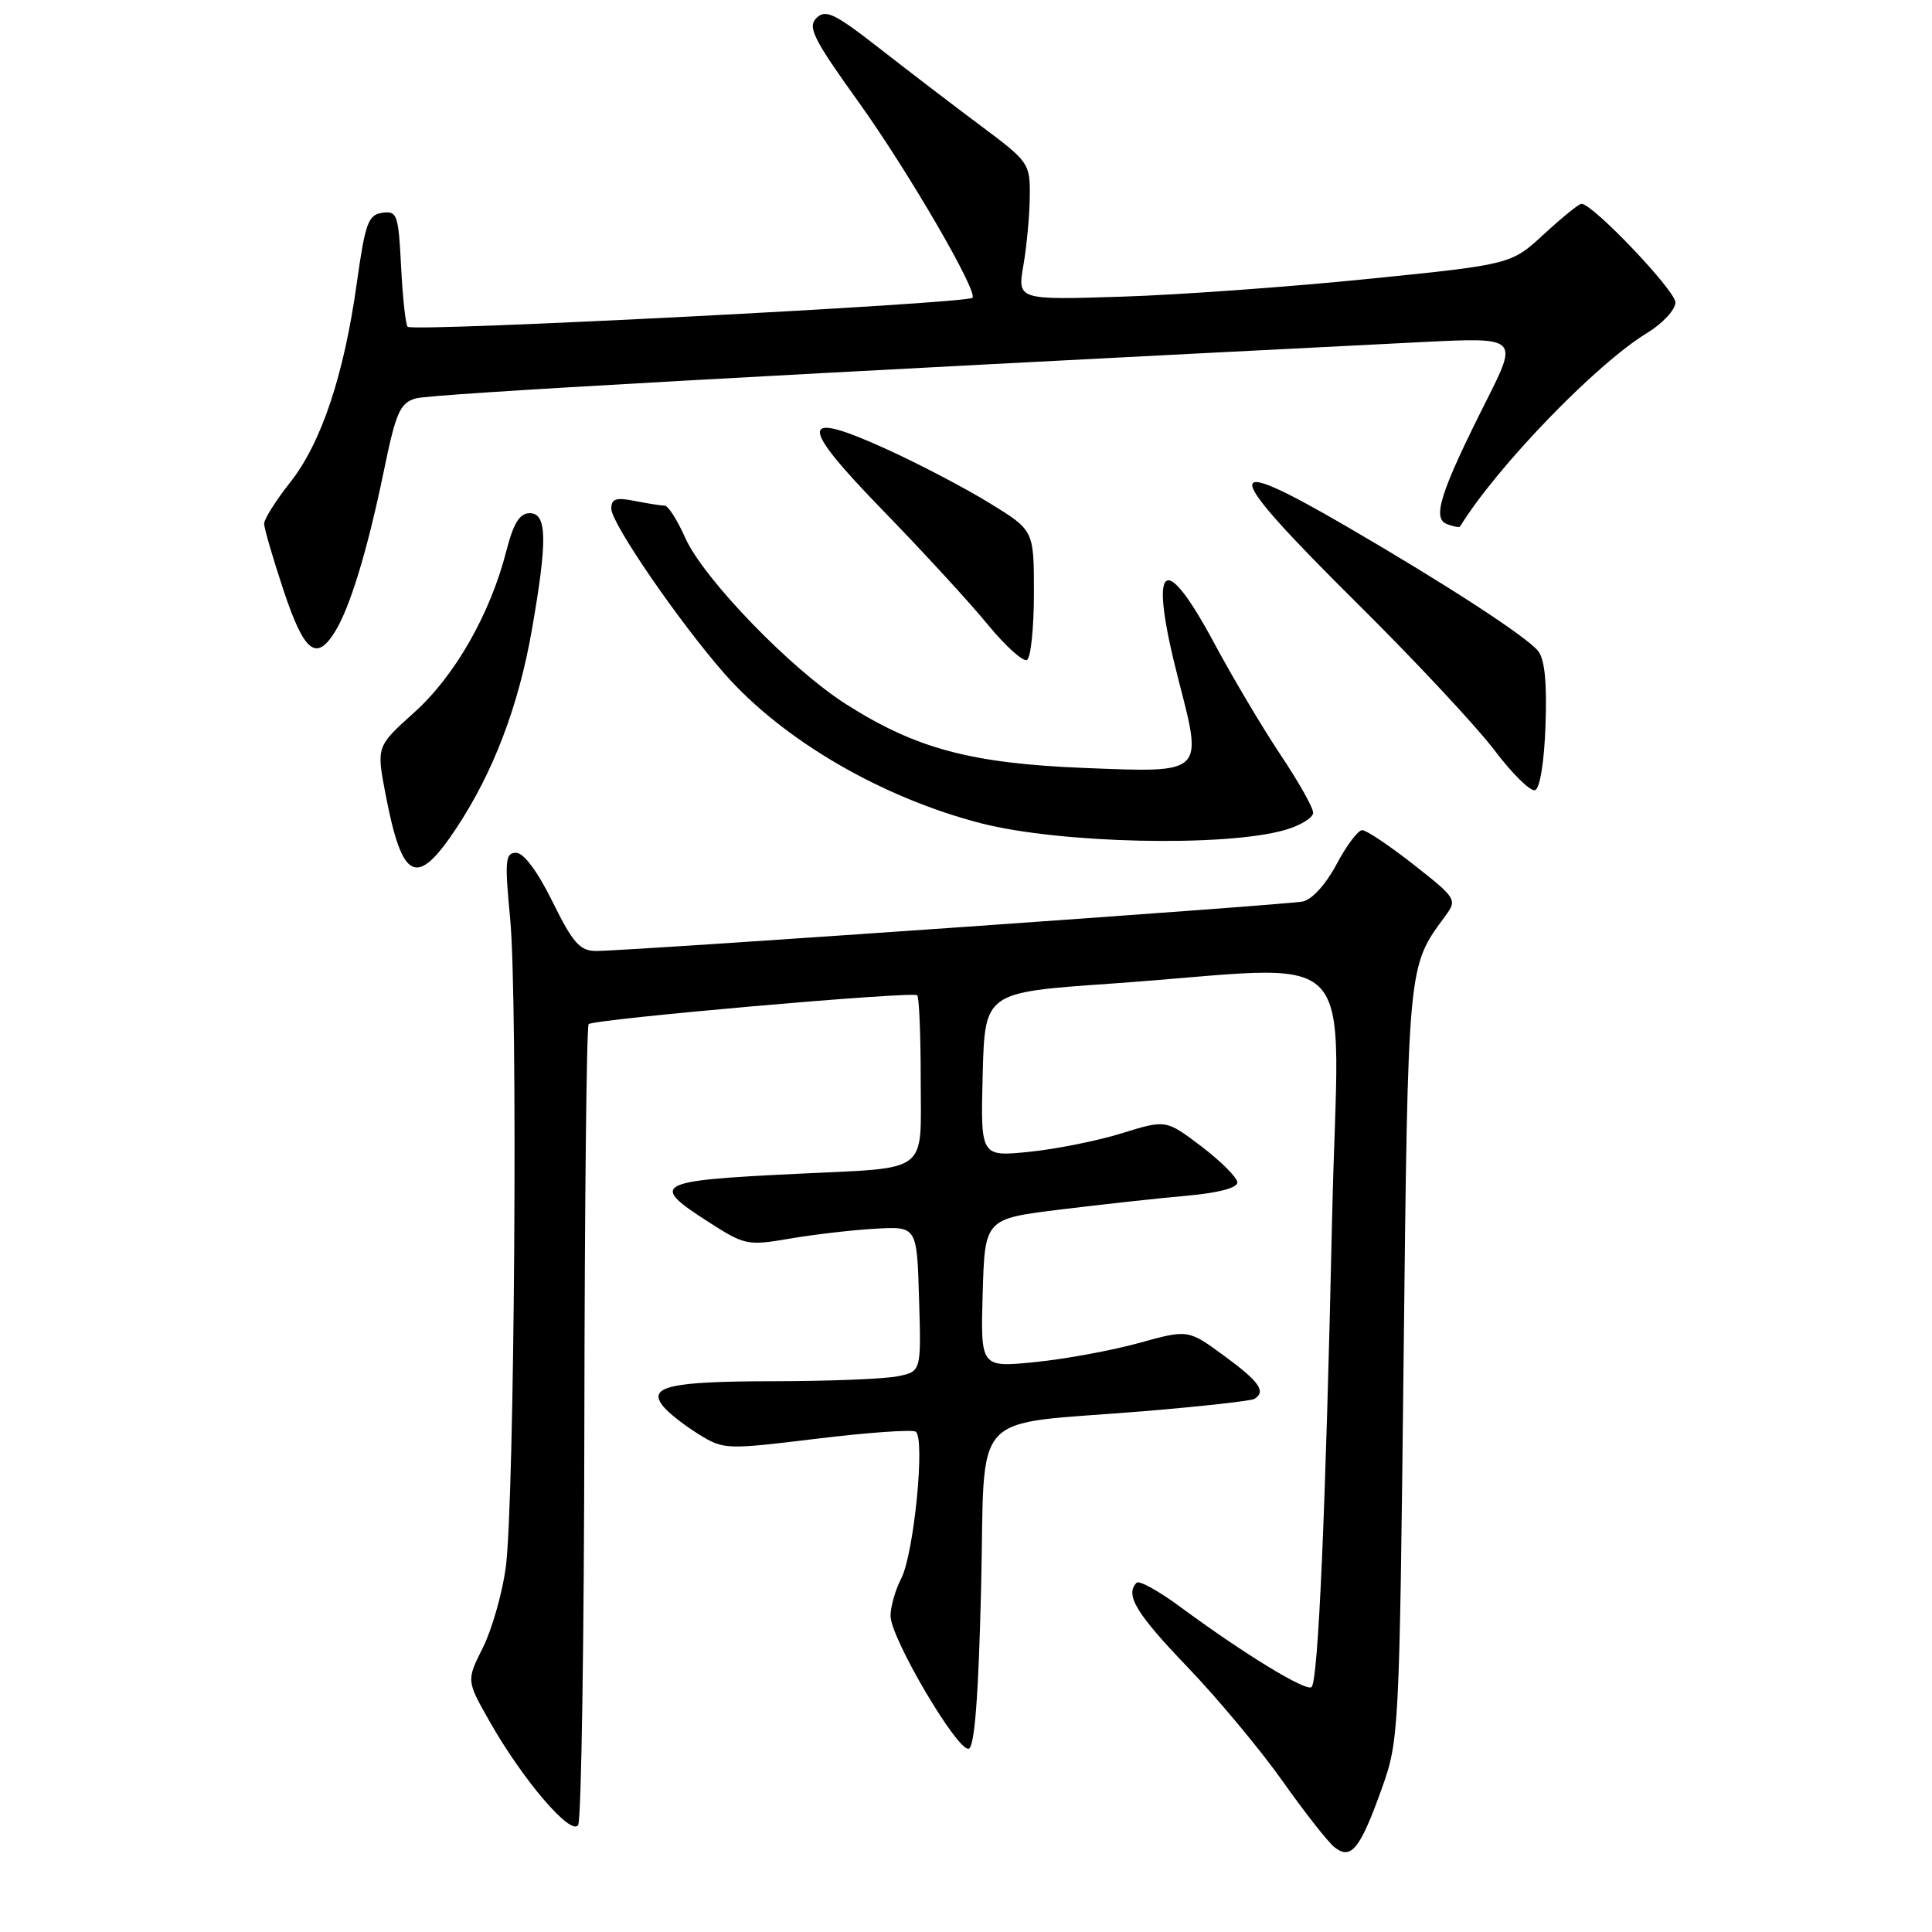 <?xml version="1.0" encoding="UTF-8" standalone="no"?>
<!DOCTYPE svg PUBLIC "-//W3C//DTD SVG 1.1//EN" "http://www.w3.org/Graphics/SVG/1.1/DTD/svg11.dtd" >
<svg xmlns="http://www.w3.org/2000/svg" xmlns:xlink="http://www.w3.org/1999/xlink" version="1.1" viewBox="0 0 256 256">
 <g >
 <path fill="currentColor"
d=" M 183.09 237.00 C 185.38 230.62 185.43 229.60 185.98 180.50 C 186.58 127.23 186.49 128.19 191.55 121.32 C 193.10 119.22 192.96 119.00 187.32 114.57 C 184.12 112.06 181.05 110.00 180.50 110.00 C 179.95 110.00 178.42 112.03 177.10 114.52 C 175.68 117.19 173.85 119.21 172.60 119.46 C 170.27 119.92 83.00 126.03 78.96 126.01 C 76.84 126.00 75.90 124.94 73.22 119.50 C 71.24 115.48 69.40 113.00 68.39 113.00 C 66.95 113.00 66.86 113.99 67.60 121.75 C 68.64 132.56 68.18 199.20 67.01 207.74 C 66.54 211.16 65.18 215.93 63.98 218.33 C 61.80 222.68 61.80 222.68 64.87 228.09 C 69.27 235.85 75.67 243.34 76.61 241.82 C 77.03 241.15 77.40 217.10 77.43 188.38 C 77.47 159.66 77.72 135.96 78.00 135.70 C 78.71 135.04 120.99 131.32 121.54 131.88 C 121.79 132.13 122.00 137.16 122.00 143.05 C 122.00 155.73 123.39 154.67 105.50 155.54 C 86.72 156.45 85.99 156.86 93.93 161.95 C 98.68 165.00 99.06 165.08 104.68 164.12 C 107.88 163.57 112.97 162.98 116.00 162.81 C 121.50 162.50 121.50 162.50 121.78 172.12 C 122.07 181.74 122.07 181.74 118.91 182.37 C 117.17 182.72 109.84 183.01 102.62 183.02 C 88.66 183.03 85.69 183.72 87.93 186.41 C 88.64 187.27 90.74 188.91 92.59 190.05 C 95.88 192.09 96.21 192.10 108.19 190.64 C 114.92 189.82 120.83 189.40 121.33 189.70 C 122.62 190.50 121.11 205.89 119.41 209.17 C 118.64 210.67 118.00 212.90 118.00 214.11 C 118.00 217.05 126.93 232.19 128.37 231.71 C 129.14 231.46 129.66 224.68 130.00 210.46 C 130.58 186.22 128.10 188.92 151.47 187.00 C 159.15 186.36 165.79 185.63 166.22 185.36 C 167.80 184.39 166.89 183.09 162.22 179.66 C 157.43 176.15 157.43 176.15 150.93 177.95 C 147.36 178.94 141.17 180.08 137.18 180.48 C 129.93 181.21 129.93 181.21 130.21 171.36 C 130.50 161.50 130.50 161.50 140.50 160.27 C 146.00 159.59 153.54 158.77 157.25 158.44 C 161.44 158.07 163.98 157.40 163.96 156.67 C 163.93 156.03 161.80 153.89 159.21 151.92 C 154.50 148.35 154.50 148.35 148.69 150.15 C 145.49 151.15 139.96 152.26 136.40 152.62 C 129.93 153.28 129.93 153.28 130.21 142.39 C 130.50 131.50 130.50 131.50 147.00 130.35 C 181.28 127.97 177.33 123.81 176.51 161.45 C 175.66 200.11 174.68 222.66 173.79 223.54 C 173.12 224.21 164.86 219.17 156.42 212.94 C 153.56 210.83 150.95 209.38 150.61 209.72 C 149.04 211.30 150.54 213.80 157.32 220.86 C 161.35 225.06 167.03 231.88 169.94 236.00 C 172.86 240.12 175.95 244.07 176.82 244.76 C 179.02 246.51 180.22 245.03 183.09 237.00 Z  M 60.46 109.75 C 65.36 102.36 68.72 93.54 70.48 83.43 C 72.56 71.54 72.49 68.00 70.19 68.00 C 68.85 68.00 68.04 69.32 67.08 73.05 C 64.95 81.37 60.27 89.57 54.88 94.41 C 49.88 98.91 49.88 98.91 51.08 105.21 C 53.30 116.79 55.19 117.70 60.46 109.75 Z  M 170.25 109.98 C 172.31 109.39 174.00 108.36 174.00 107.69 C 174.00 107.02 172.05 103.56 169.66 99.99 C 167.28 96.42 163.34 89.79 160.91 85.26 C 154.09 72.53 152.14 74.49 156.15 90.06 C 159.39 102.61 159.63 102.39 143.73 101.76 C 128.67 101.16 121.38 99.21 112.11 93.31 C 104.77 88.64 93.17 76.63 90.79 71.25 C 89.75 68.91 88.53 67.00 88.08 67.00 C 87.62 67.00 85.84 66.72 84.12 66.38 C 81.63 65.88 81.00 66.08 81.00 67.41 C 81.00 69.34 89.99 82.43 96.03 89.30 C 103.76 98.08 116.84 105.70 130.00 109.09 C 140.42 111.77 162.29 112.26 170.25 109.98 Z  M 204.79 96.07 C 204.99 90.41 204.68 87.31 203.79 86.24 C 202.19 84.30 191.64 77.44 178.52 69.81 C 161.38 59.84 161.66 61.92 179.85 79.96 C 187.47 87.51 195.63 96.25 198.00 99.38 C 200.36 102.51 202.79 104.90 203.40 104.70 C 204.05 104.49 204.62 100.97 204.79 96.07 Z  M 137.00 78.58 C 137.00 70.28 137.00 70.28 131.22 66.72 C 128.05 64.76 121.89 61.53 117.55 59.55 C 105.80 54.20 105.70 56.02 117.09 67.74 C 122.31 73.11 128.51 79.86 130.88 82.75 C 133.25 85.64 135.60 87.75 136.09 87.44 C 136.59 87.13 137.00 83.15 137.00 78.58 Z  M 44.36 83.75 C 46.37 80.55 48.69 72.92 50.84 62.50 C 52.46 54.62 52.99 53.41 55.09 52.79 C 57.07 52.20 102.51 49.66 188.34 45.33 C 201.18 44.69 201.18 44.69 196.97 53.06 C 190.84 65.24 189.74 68.69 191.72 69.44 C 192.58 69.78 193.36 69.92 193.46 69.77 C 198.38 61.80 211.49 48.23 218.25 44.12 C 220.31 42.86 222.00 41.04 222.00 40.07 C 222.00 38.50 211.05 27.00 209.55 27.00 C 209.22 27.00 206.99 28.81 204.59 31.02 C 200.23 35.04 200.23 35.04 181.37 36.95 C 170.99 38.00 156.27 39.07 148.65 39.31 C 134.81 39.75 134.81 39.75 135.61 35.13 C 136.05 32.58 136.43 28.49 136.45 26.02 C 136.50 21.66 136.33 21.42 130.00 16.70 C 126.42 14.03 120.37 9.40 116.54 6.41 C 110.58 1.76 109.39 1.19 108.18 2.39 C 106.98 3.59 107.78 5.18 113.78 13.54 C 120.31 22.65 129.65 38.71 128.85 39.46 C 128.01 40.24 54.80 44.01 54.02 43.30 C 53.75 43.06 53.36 39.50 53.15 35.38 C 52.80 28.42 52.63 27.91 50.65 28.20 C 48.79 28.46 48.39 29.57 47.28 37.50 C 45.58 49.71 42.57 58.72 38.44 63.93 C 36.55 66.32 35.00 68.78 35.00 69.39 C 35.00 70.00 36.16 73.98 37.58 78.25 C 40.30 86.41 41.89 87.70 44.36 83.75 Z "/>
</g>
</svg>